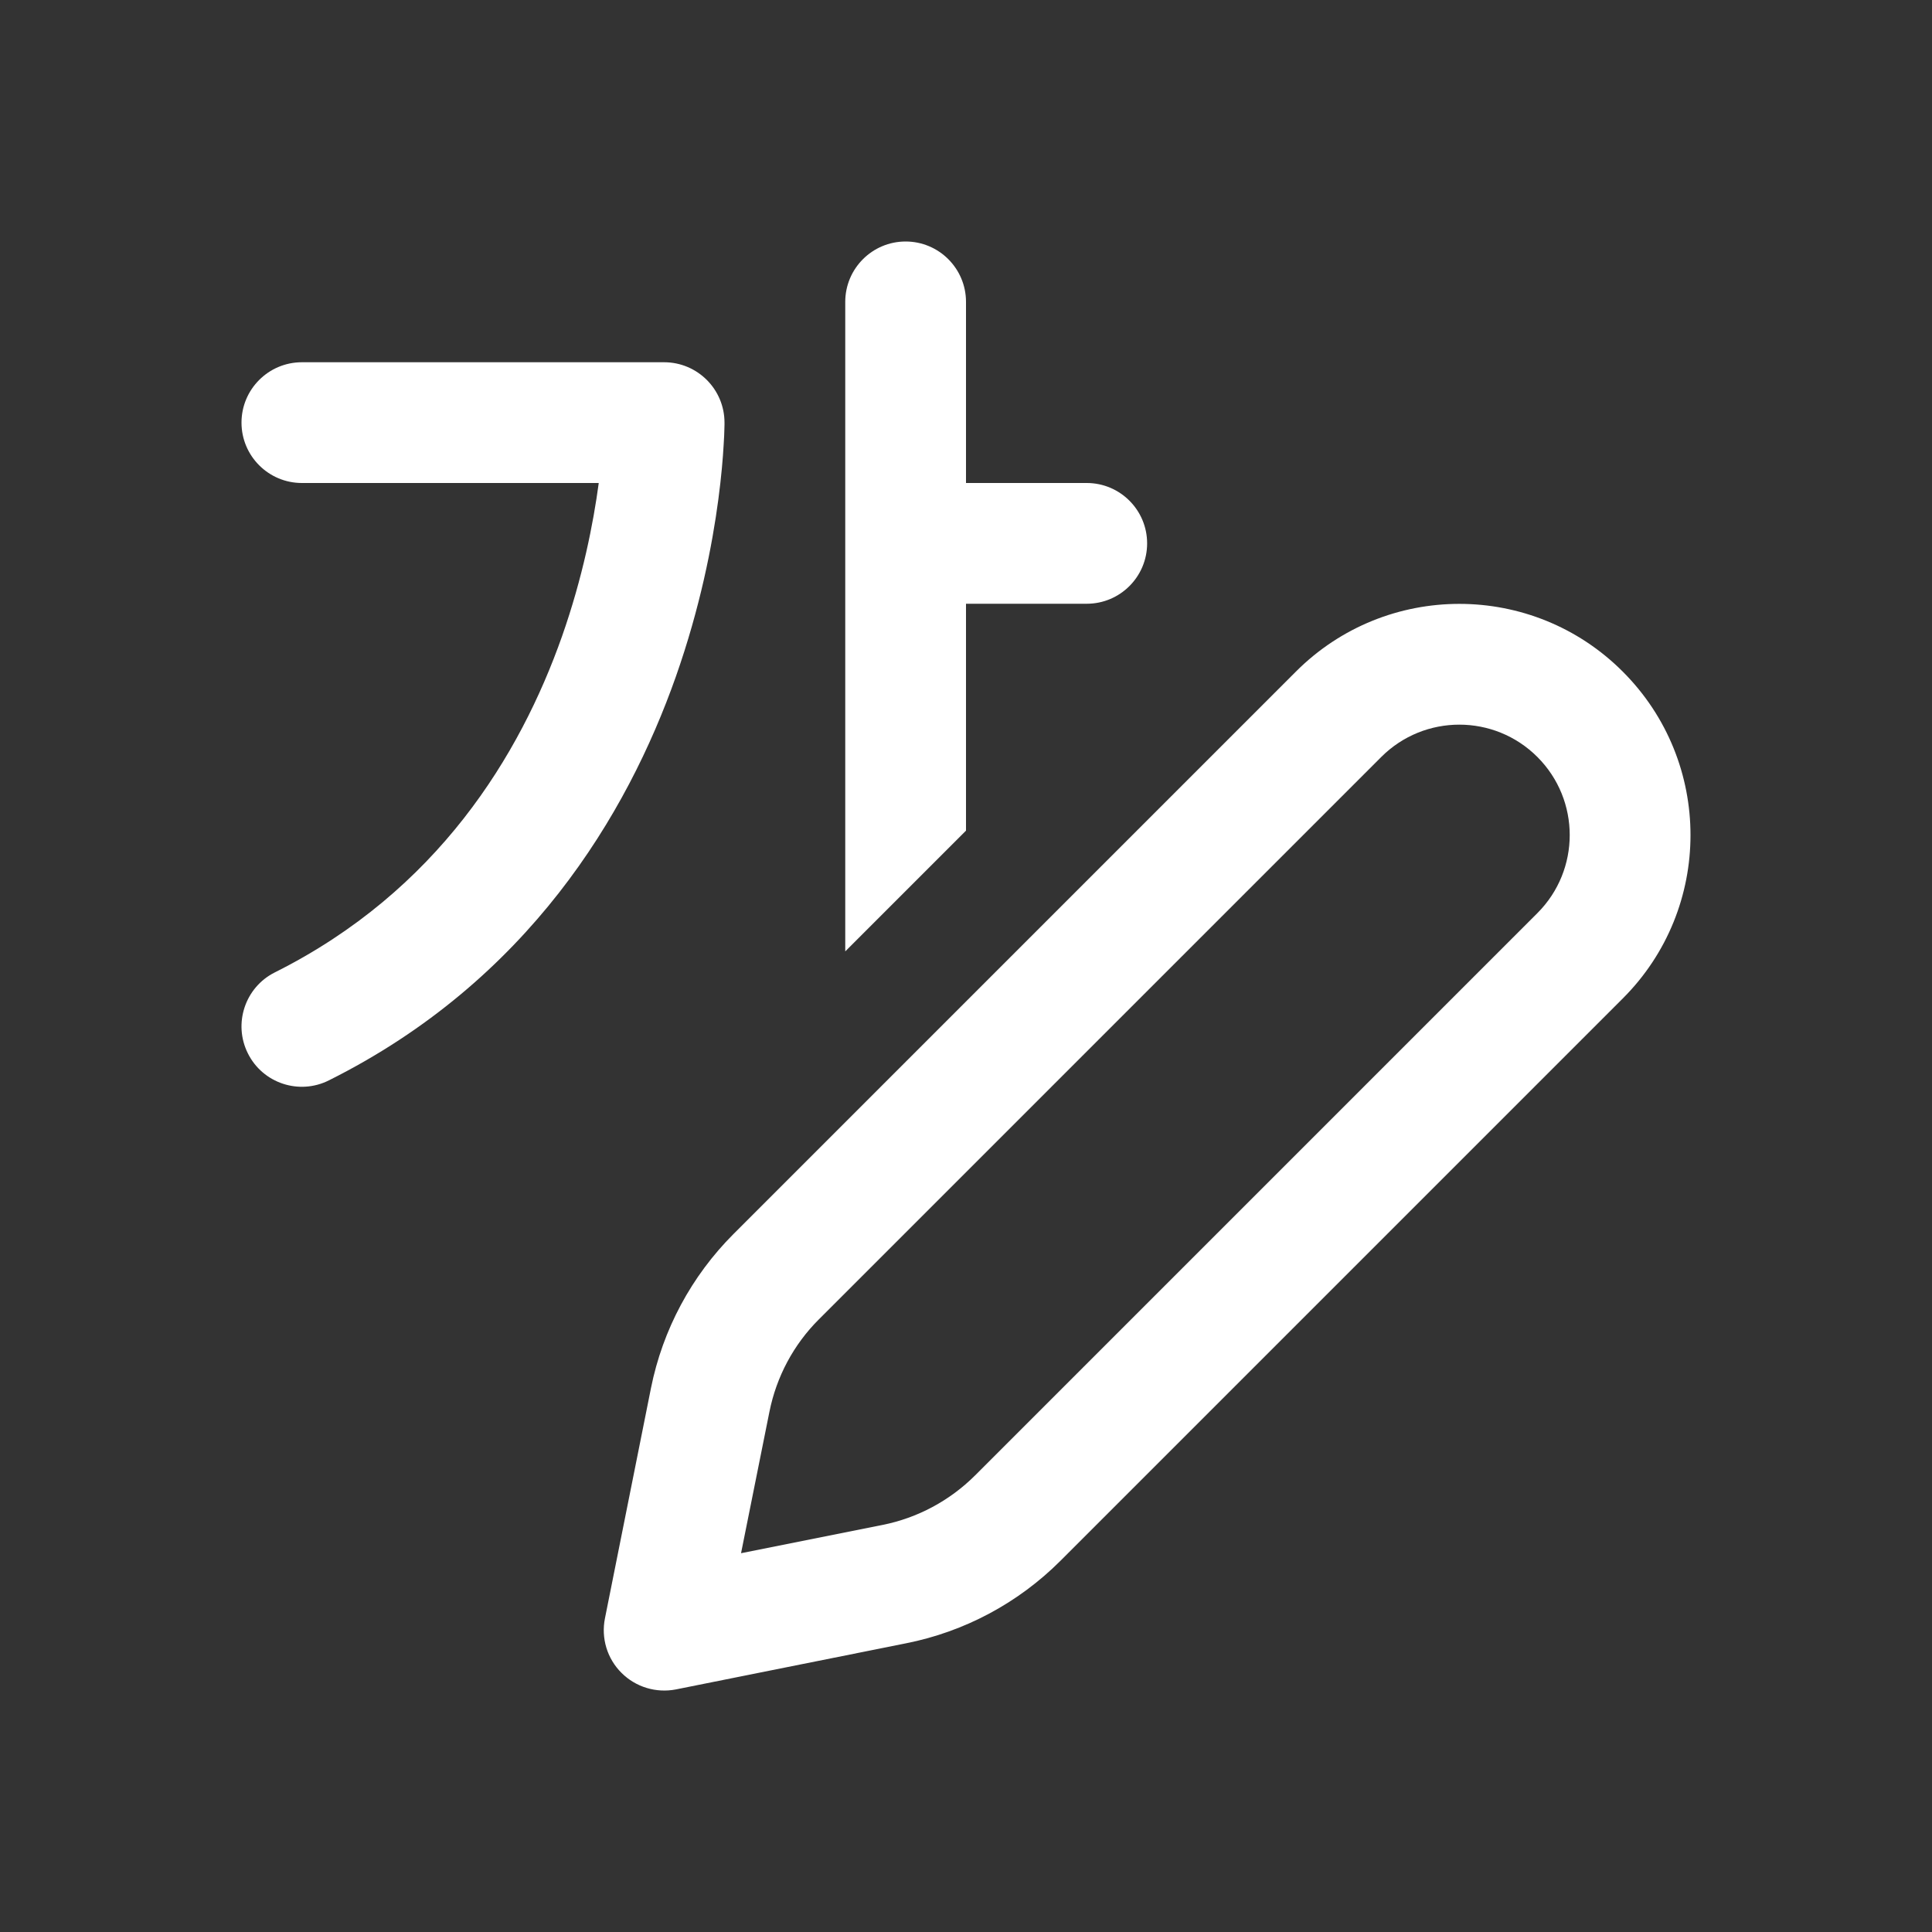 <svg width="16" height="16" viewBox="0 0 16 16" fill="none" xmlns="http://www.w3.org/2000/svg">
<rect x="0" y="0" width="16" height="16" fill="#333333" stroke="none"/>
<path d="M8 2.5C8 2.224 7.776 2 7.5 2C7.224 2 7 2.224 7 2.5V7.879L8 6.879V5H9C9.276 5 9.5 4.776 9.5 4.5C9.5 4.224 9.276 4 9 4H8V2.5ZM2 3.5C2 3.224 2.224 3 2.5 3H5.5C5.776 3 6 3.224 6 3.5L6 3.502L6 3.506L6 3.517C6 3.526 6 3.538 5.999 3.554C5.998 3.585 5.997 3.628 5.993 3.683C5.987 3.792 5.974 3.947 5.949 4.136C5.899 4.514 5.798 5.033 5.597 5.604C5.194 6.746 4.375 8.122 2.724 8.947C2.477 9.071 2.176 8.971 2.053 8.724C1.929 8.477 2.03 8.176 2.276 8.053C3.625 7.378 4.307 6.254 4.654 5.271C4.827 4.779 4.914 4.33 4.958 4.004L4.958 4H2.5C2.224 4 2 3.776 2 3.5ZM13.439 5.562C12.692 4.814 11.479 4.814 10.732 5.562L6.075 10.219C5.726 10.568 5.488 11.012 5.391 11.496L5.01 13.402C4.977 13.566 5.028 13.736 5.147 13.854C5.265 13.972 5.434 14.023 5.598 13.991L7.504 13.609C7.988 13.513 8.433 13.275 8.782 12.926L13.439 8.269C14.187 7.522 14.187 6.31 13.439 5.562ZM11.439 6.269C11.796 5.912 12.375 5.912 12.732 6.269C13.089 6.626 13.089 7.205 12.732 7.562L8.075 12.219C7.865 12.428 7.599 12.571 7.308 12.629L6.137 12.863L6.372 11.692C6.43 11.402 6.572 11.135 6.782 10.926L11.439 6.269Z" fill="#ffffff"/>
</svg>
